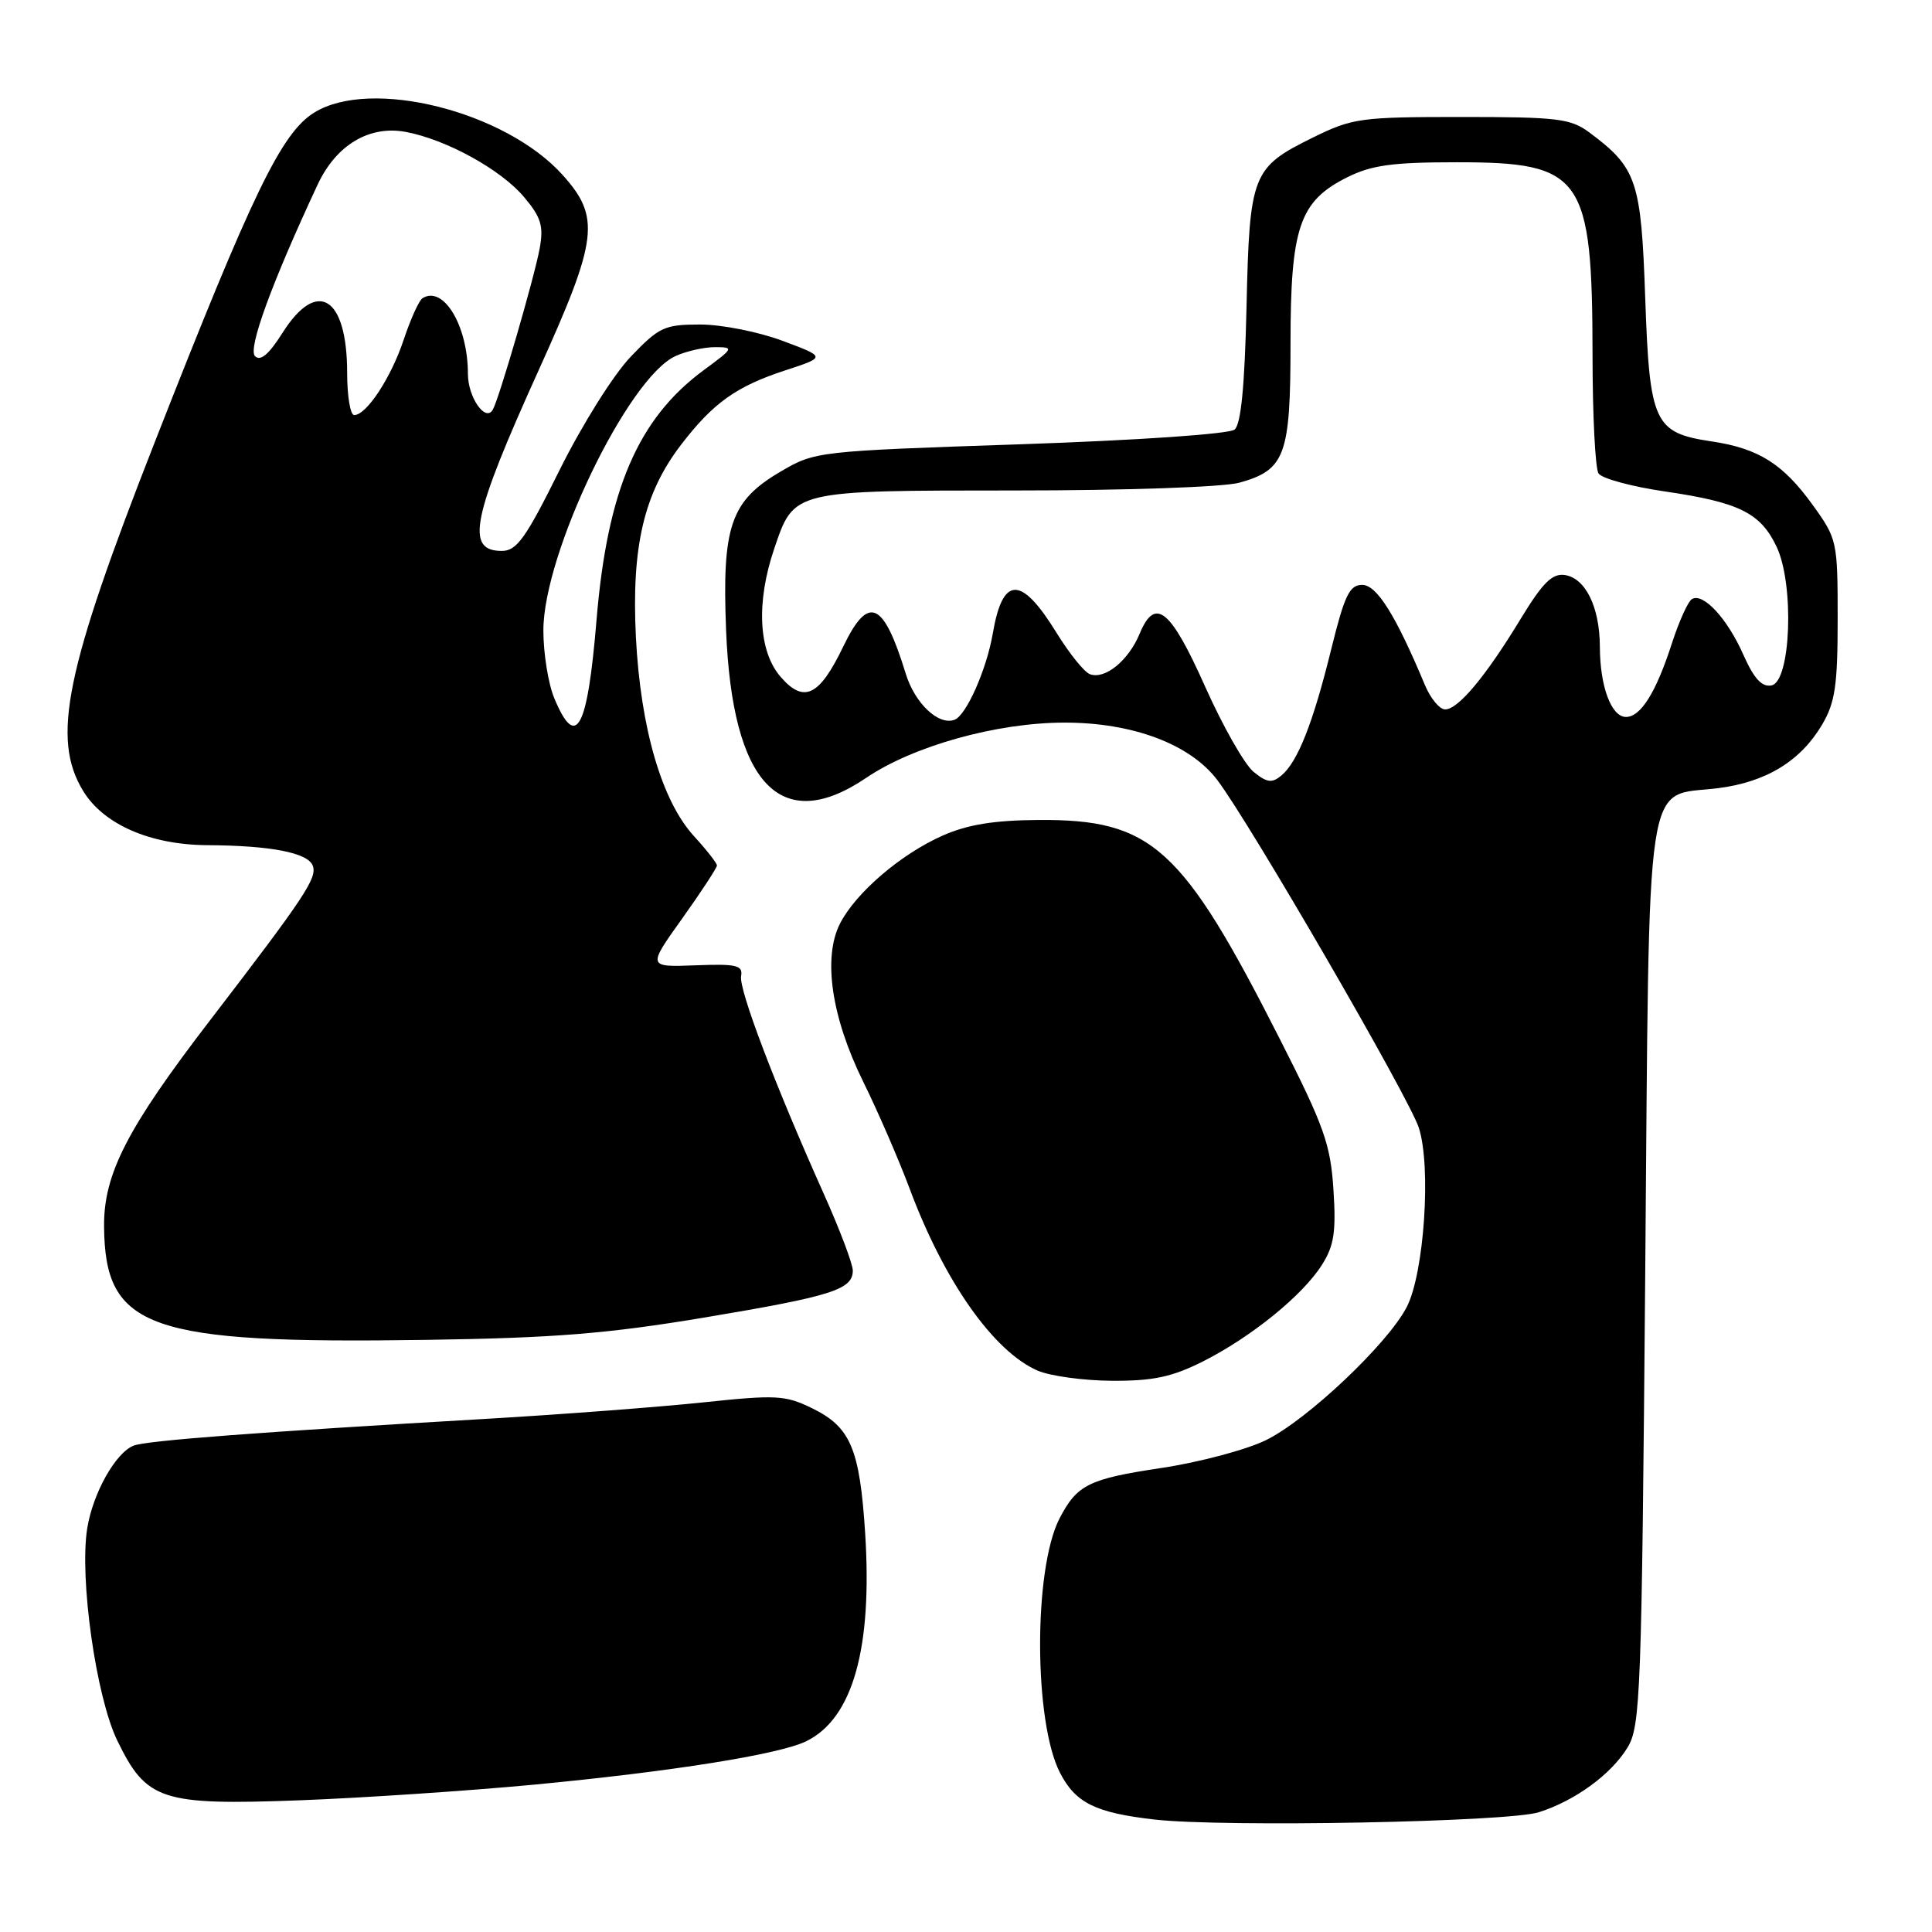 <?xml version="1.0" encoding="UTF-8" standalone="no"?>
<!DOCTYPE svg PUBLIC "-//W3C//DTD SVG 1.1//EN" "http://www.w3.org/Graphics/SVG/1.1/DTD/svg11.dtd" >
<svg xmlns="http://www.w3.org/2000/svg" xmlns:xlink="http://www.w3.org/1999/xlink" version="1.1" viewBox="0 0 256 256">
 <g >
 <path fill="currentColor"
d=" M 203.90 240.13 C 208.71 238.61 213.50 235.10 215.66 231.55 C 217.38 228.70 217.53 224.55 218.00 168.85 C 218.57 100.61 217.82 105.67 227.63 104.44 C 234.02 103.64 238.60 100.84 241.45 96.00 C 243.17 93.07 243.50 90.79 243.50 82.00 C 243.50 71.73 243.43 71.40 240.22 66.95 C 236.28 61.47 233.03 59.42 226.81 58.49 C 219.17 57.35 218.58 56.07 218.00 39.47 C 217.46 23.93 216.89 22.24 210.61 17.56 C 208.12 15.71 206.42 15.50 193.67 15.50 C 180.28 15.50 179.20 15.65 174.00 18.21 C 165.89 22.20 165.57 23.03 165.17 40.70 C 164.93 51.14 164.44 56.22 163.59 56.92 C 162.89 57.51 150.78 58.34 135.20 58.87 C 108.25 59.78 108.00 59.81 103.43 62.49 C 96.81 66.37 95.66 69.72 96.21 83.50 C 97.02 103.94 103.46 110.73 114.76 103.08 C 120.99 98.85 132.05 95.76 141.01 95.75 C 150.06 95.73 157.70 98.60 161.30 103.36 C 165.66 109.12 186.71 145.44 188.00 149.43 C 189.67 154.57 188.71 168.72 186.40 173.19 C 183.88 178.07 173.19 188.17 167.74 190.83 C 165.12 192.11 158.90 193.76 153.92 194.51 C 144.25 195.96 142.71 196.73 140.39 201.21 C 136.93 207.91 136.97 228.16 140.46 234.91 C 142.52 238.91 145.17 240.21 153.00 241.10 C 162.20 242.14 199.83 241.43 203.90 240.13 Z  M 70.71 236.48 C 88.95 234.75 103.28 232.47 106.84 230.72 C 112.99 227.70 115.61 218.45 114.64 203.18 C 113.92 191.96 112.71 189.09 107.61 186.60 C 104.04 184.86 102.85 184.80 93.11 185.83 C 87.28 186.44 74.40 187.42 64.50 188.00 C 34.05 189.77 19.47 190.88 17.72 191.55 C 15.33 192.47 12.32 197.82 11.56 202.50 C 10.50 209.09 12.72 224.83 15.54 230.63 C 19.40 238.59 21.37 239.23 39.71 238.55 C 48.07 238.23 62.02 237.30 70.71 236.48 Z  M 159.35 180.42 C 165.77 177.19 172.61 171.65 175.17 167.59 C 176.77 165.07 177.05 163.23 176.69 157.65 C 176.30 151.61 175.46 149.24 169.57 137.65 C 156.64 112.17 152.64 108.55 137.60 108.65 C 131.72 108.69 128.21 109.26 124.93 110.71 C 119.40 113.15 113.44 118.25 111.33 122.33 C 109.00 126.84 110.15 134.77 114.40 143.37 C 116.33 147.29 119.09 153.65 120.53 157.50 C 125.11 169.78 131.64 179.06 137.48 181.61 C 139.14 182.33 143.58 182.94 147.35 182.96 C 152.78 182.99 155.28 182.46 159.35 180.42 Z  M 93.40 174.57 C 110.24 171.75 113.00 170.88 113.00 168.35 C 113.00 167.48 111.26 162.88 109.13 158.13 C 102.68 143.74 97.89 131.12 98.20 129.35 C 98.46 127.90 97.62 127.70 92.15 127.91 C 85.79 128.15 85.79 128.15 90.40 121.70 C 92.93 118.15 95.00 114.99 95.00 114.68 C 95.00 114.38 93.64 112.63 91.97 110.81 C 87.69 106.14 84.88 96.50 84.26 84.43 C 83.66 72.43 85.32 65.34 90.26 58.91 C 94.51 53.37 97.59 51.18 104.10 49.06 C 109.45 47.31 109.45 47.31 103.69 45.16 C 100.52 43.97 95.61 43.00 92.79 43.00 C 88.05 43.00 87.34 43.33 83.58 47.26 C 81.29 49.65 77.16 56.23 74.16 62.26 C 69.66 71.34 68.47 73.00 66.49 73.00 C 61.62 73.00 62.52 68.61 71.40 49.00 C 79.26 31.64 79.60 28.78 74.51 23.14 C 66.91 14.73 49.14 10.28 41.65 14.91 C 37.30 17.59 33.48 25.48 20.49 58.63 C 8.63 88.88 6.79 97.86 11.02 104.81 C 13.73 109.25 19.92 111.95 27.50 111.99 C 35.88 112.04 40.78 112.99 41.44 114.70 C 42.06 116.32 40.43 118.78 27.83 135.20 C 16.84 149.51 13.72 155.58 13.79 162.54 C 13.91 176.08 19.63 178.09 56.50 177.54 C 73.52 177.29 80.51 176.72 93.40 174.57 Z  M 166.10 102.27 C 164.91 101.29 162.03 96.23 159.70 91.01 C 155.08 80.66 153.06 79.03 151.00 83.99 C 149.53 87.54 146.39 90.09 144.41 89.33 C 143.66 89.04 141.68 86.58 140.01 83.87 C 135.31 76.23 132.86 76.25 131.55 83.94 C 130.73 88.70 128.05 94.77 126.49 95.37 C 124.37 96.18 121.22 93.20 120.01 89.25 C 117.06 79.63 115.06 78.76 111.74 85.66 C 108.57 92.25 106.53 93.25 103.44 89.69 C 100.49 86.30 100.17 79.80 102.60 72.67 C 105.23 64.93 104.95 65.00 134.47 64.99 C 149.30 64.99 162.10 64.54 164.22 63.96 C 170.29 62.27 171.00 60.35 171.00 45.53 C 171.00 30.11 172.18 26.66 178.50 23.50 C 181.74 21.88 184.50 21.50 193.04 21.50 C 209.73 21.50 210.99 23.29 211.02 47.12 C 211.02 55.03 211.38 62.05 211.81 62.73 C 212.24 63.40 216.17 64.47 220.54 65.11 C 230.43 66.55 233.28 67.95 235.41 72.45 C 237.78 77.45 237.30 90.33 234.73 90.82 C 233.45 91.06 232.41 89.92 231.01 86.77 C 228.89 81.96 225.66 78.47 224.18 79.39 C 223.66 79.71 222.48 82.34 221.54 85.23 C 219.44 91.75 217.41 95.00 215.45 95.00 C 213.51 95.00 212.00 90.96 211.99 85.68 C 211.97 80.43 210.08 76.59 207.33 76.19 C 205.67 75.96 204.41 77.22 201.51 81.98 C 196.89 89.60 193.22 94.00 191.49 94.00 C 190.76 94.00 189.57 92.57 188.83 90.82 C 184.93 81.49 182.43 77.50 180.50 77.50 C 178.82 77.50 178.16 78.87 176.40 86.00 C 173.99 95.81 171.95 100.97 169.78 102.77 C 168.53 103.80 167.87 103.71 166.10 102.27 Z  M 73.45 92.53 C 72.65 90.62 72.00 86.58 72.00 83.54 C 72.00 73.32 83.21 50.05 89.51 47.18 C 90.93 46.53 93.29 46.00 94.74 46.00 C 97.29 46.00 97.23 46.12 93.27 49.03 C 84.53 55.46 80.47 64.92 79.04 82.19 C 77.84 96.69 76.34 99.46 73.45 92.53 Z  M 46.00 49.43 C 46.00 39.29 42.03 36.83 37.43 44.11 C 35.63 46.96 34.51 47.91 33.79 47.19 C 32.82 46.22 36.00 37.50 42.08 24.48 C 44.54 19.20 48.93 16.58 53.77 17.48 C 59.15 18.49 66.38 22.47 69.45 26.12 C 71.70 28.80 72.05 29.94 71.51 32.92 C 70.83 36.67 66.11 52.92 65.29 54.30 C 64.31 55.97 62.00 52.62 62.00 49.53 C 62.00 43.17 58.77 37.79 55.99 39.51 C 55.53 39.79 54.42 42.24 53.51 44.96 C 51.83 50.03 48.57 55.00 46.93 55.00 C 46.42 55.00 46.00 52.50 46.00 49.43 Z "/>
</g>
</svg>